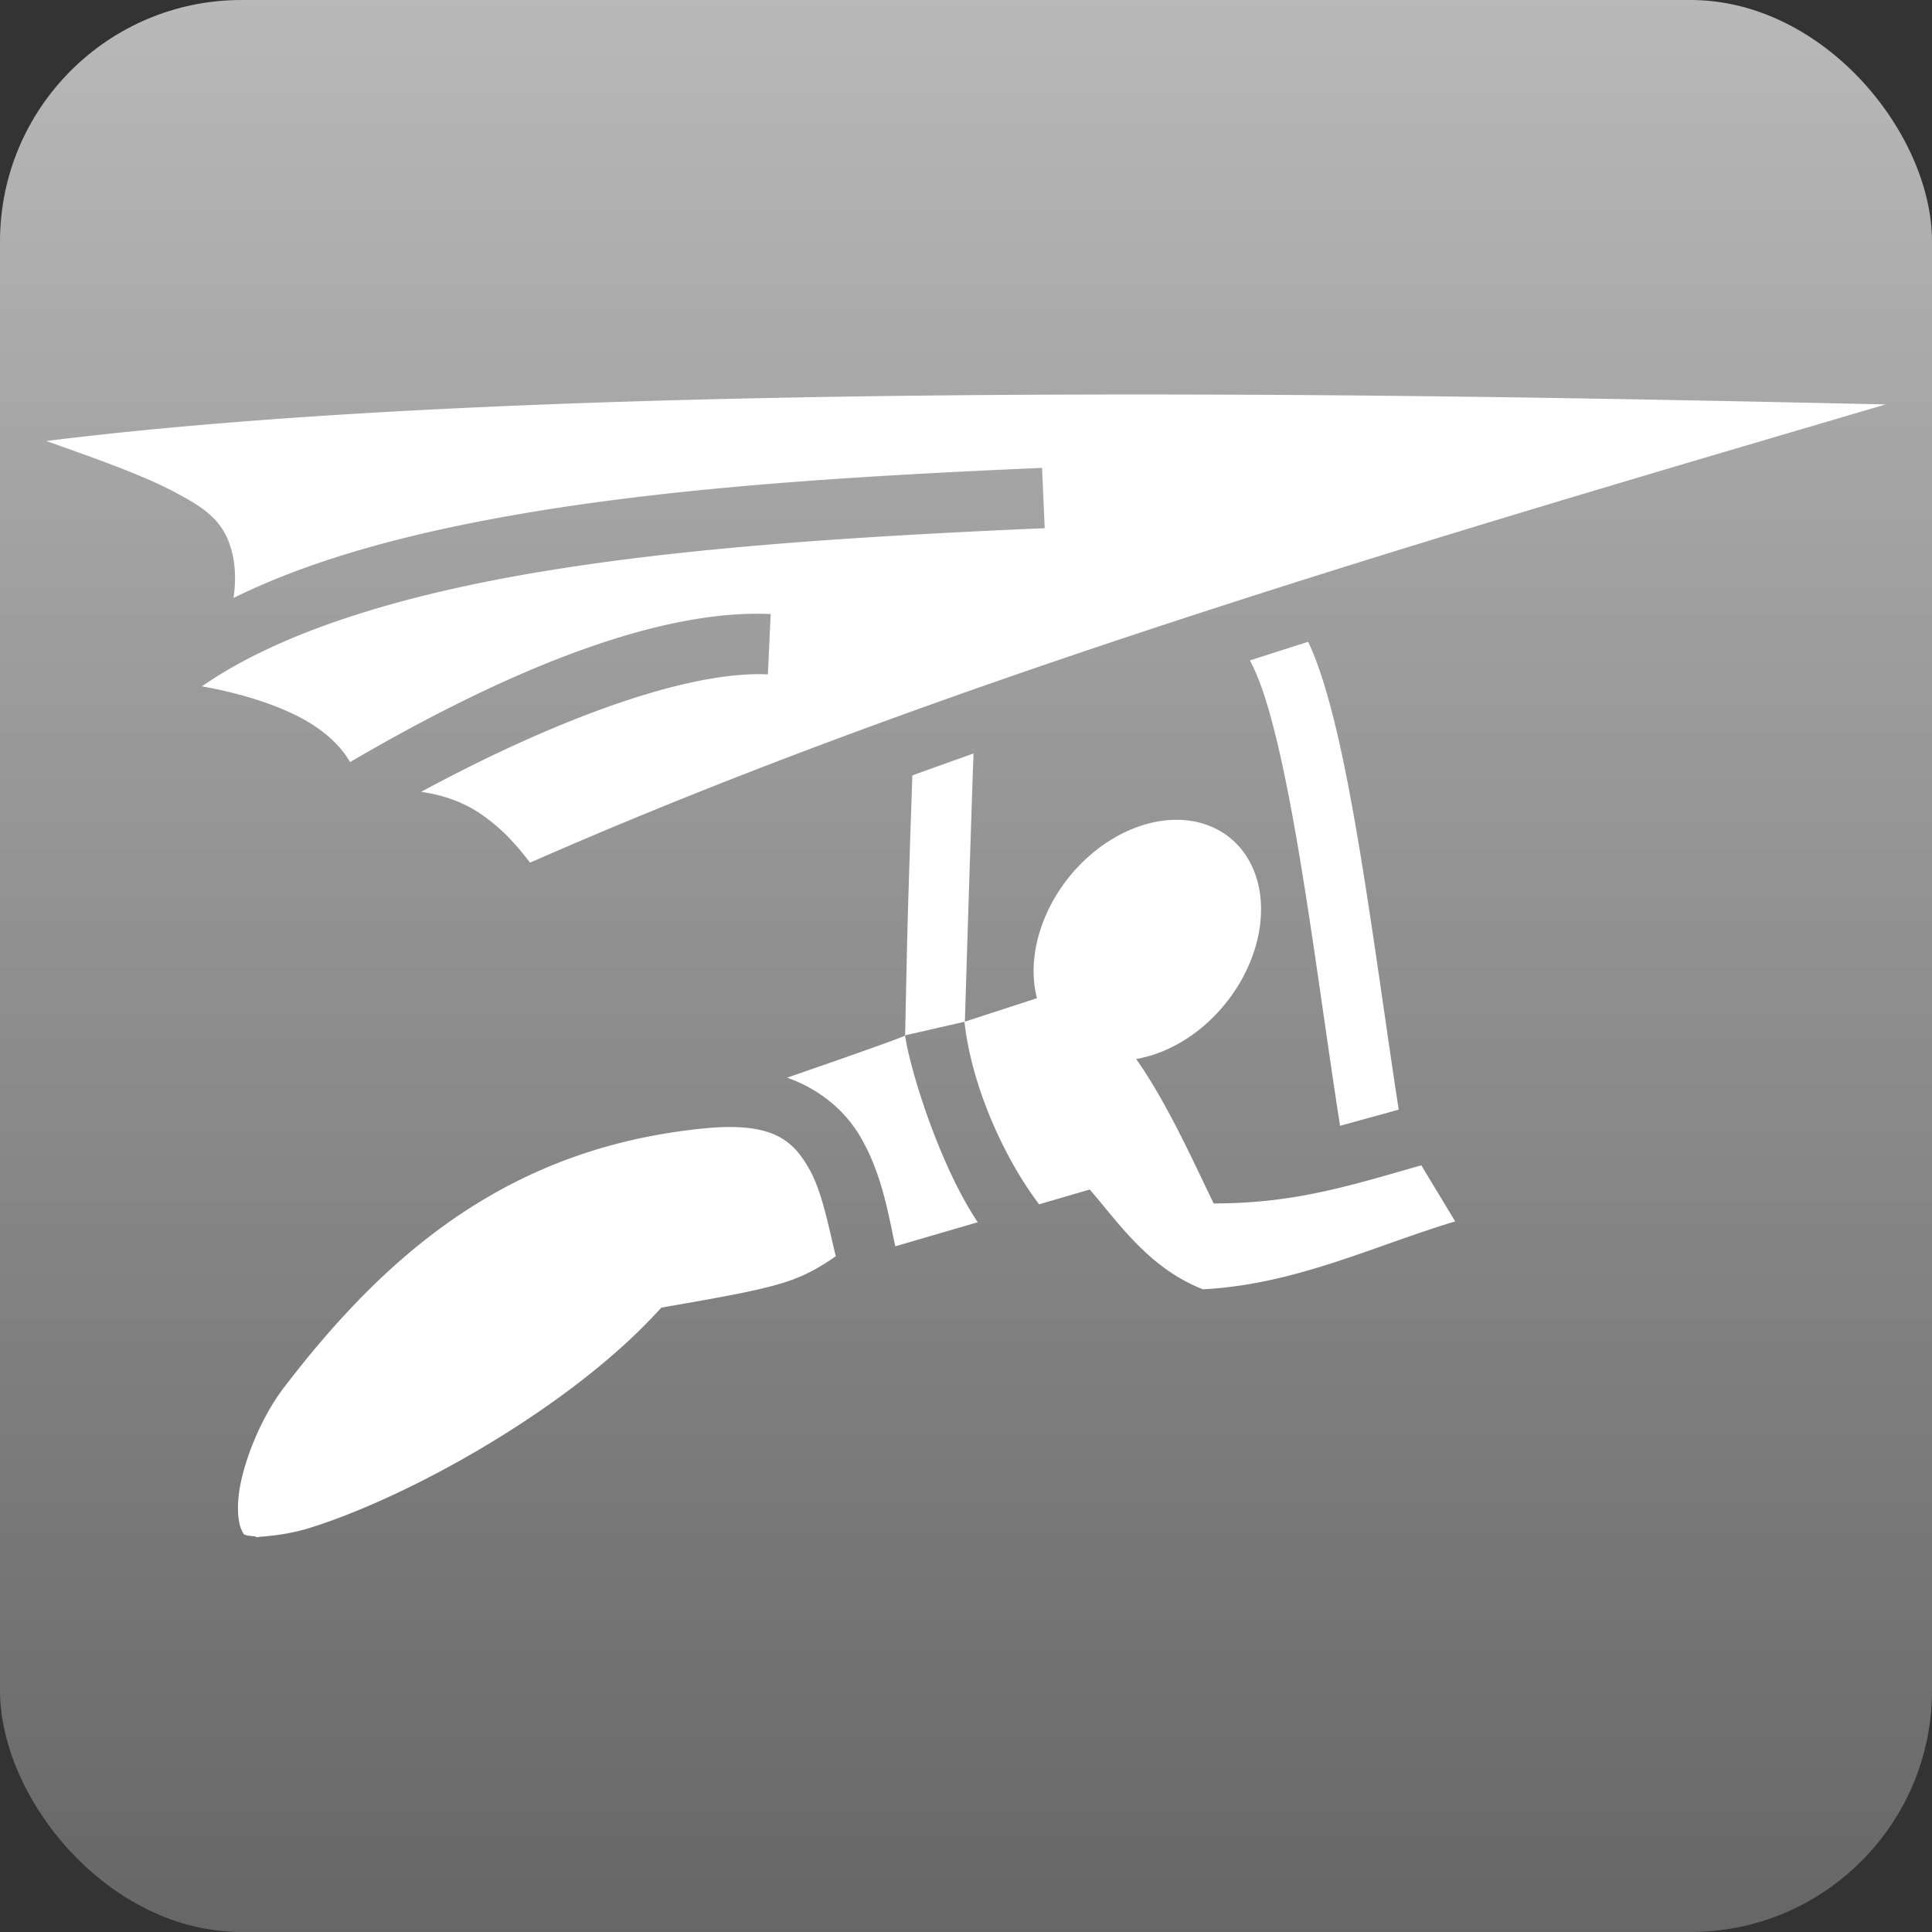 <?xml version="1.0" encoding="utf-8"?>
<svg style="height: 512px; width: 512px;" viewBox="0 0 512 512" width="512" height="512" xmlns="http://www.w3.org/2000/svg">
  <rect x="0" y="0" width="512" height="512" fill="#333333" stroke="none"/>
  <defs>
    <linearGradient x1="0" x2="0" y1="0" y2="1" id="delapouite-hang-glider-gradient-0">
      <stop offset="0" stop-color="#b9b9b9" stop-opacity="1"/>
      <stop offset="1" stop-color="#666666" stop-opacity="1"/>
    </linearGradient>
  </defs>
  <rect fill="url(#delapouite-hang-glider-gradient-0)" height="512" width="512" rx="64" ry="64"/>
  <g class="" style="" transform="translate(0,0)">
    <path d="M309.502 104.55c-109.47-.142-219.337 2.602-297.22 12.323 5.24 1.868 10.542 3.734 15.54 5.607 7.285 2.73 14.018 5.47 19.633 8.549 5.615 3.08 10.706 6.093 13.184 12.6 1.34 3.519 2.197 8.42 1.24 14.834 21.817-10.755 48.718-17.695 78.264-22.641 42.214-7.067 89.968-9.817 136.015-11.832l.7 15.984c-45.89 2.008-93.138 4.776-134.075 11.63-36.907 6.178-68.554 15.89-89.26 30.278 6.164 1.115 12.602 2.704 18.649 4.987 7.156 2.702 13.914 6.28 18.703 12.275.7.877 1.325 1.826 1.887 2.822 35.472-20.786 73.93-38.089 104.636-39.255a85.642 85.642 0 0 1 3.456-.063c1.14.003 2.268.029 3.384.08l-.732 15.983c-22.005-1.008-57.709 12.635-91.908 31.14 6.384.898 11.594 2.975 15.765 5.828 6.665 4.56 10.287 9.381 13.123 12.926 111.416-48.998 242.264-86.962 359.233-121.433-52.784-1.146-108.633-2.277-168.338-2.555-7.285-.034-14.581-.057-21.879-.067zm37.168 65.541a3579.804 3579.804 0 0 0-15.443 4.938c1.405 2.49 3.068 6.648 4.636 11.861 3.151 10.472 6.074 25.21 8.756 41.407 3.752 22.655 7.068 48.08 10.51 70.056l15.543-4.281c-3.275-21.198-6.56-45.998-10.268-68.389-2.73-16.485-5.673-31.617-9.218-43.402-1.375-4.567-2.82-8.622-4.516-12.19zm-88.678 29.602a2118.277 2118.277 0 0 0-16.207 5.8c-.284 8.254-.597 17.608-.916 27.577-.612 19.148-.838 35.63-1.01 41.307l15.73-3.59c1.77 16.026 9.72 34.995 19.776 48.37l13.43-3.921c7.915 9.17 15.773 20.882 30.004 26.443 24.52-1.285 44.975-11.4 66.838-18l-8.975-14.853c-18.92 5.373-33.43 10.087-55.03 10.103-5.979-12.37-12.47-26.794-20.534-38.285a26.66 34.884 38.724 0 0 23.746-14.787 26.66 34.884 38.724 0 0 1.023-43.894 26.66 34.884 38.724 0 0-42.62 10.539 26.66 34.884 38.724 0 0-8.442 32.035l-19.1 6.207c.204-6.703.56-18.514 1.156-37.164.373-11.672.758-23.388 1.07-32.26.024-.668.039-.992.061-1.627zm-18.129 74.703c-.01.327-16.247 6.008-31.246 11.194 9.075 3.258 15.571 9.066 19.508 15.869 5.771 9.973 7.394 20.985 9.148 28.824l21.834-6.377c-10.26-15.359-18.074-40.863-19.244-49.51zm-47.236 24.28c-1.89.027-3.955.15-6.217.376-51.093 5.117-83.628 32.6-111.281 68.819-5.717 7.488-10.686 19.262-11.815 27.984-.564 4.361-.08 7.833.606 9.356.685 1.522.531 1.607 2.719 1.851l.888.1.844.293c-.971-.337 5.64-.052 13.66-2.526 8.02-2.473 18.276-6.683 29.168-12.166 21.785-10.965 46.228-27.147 62.248-44.277l1.832-1.957 2.64-.461c14.456-2.515 23.545-4.16 30.169-6.281 5.056-1.62 9.005-3.815 13.4-6.86-2.085-8.623-3.7-17.39-7.21-23.455-3.758-6.492-8.42-10.988-21.651-10.797z" fill="#ffffff" fill-opacity="1"/>
  </g>
</svg>